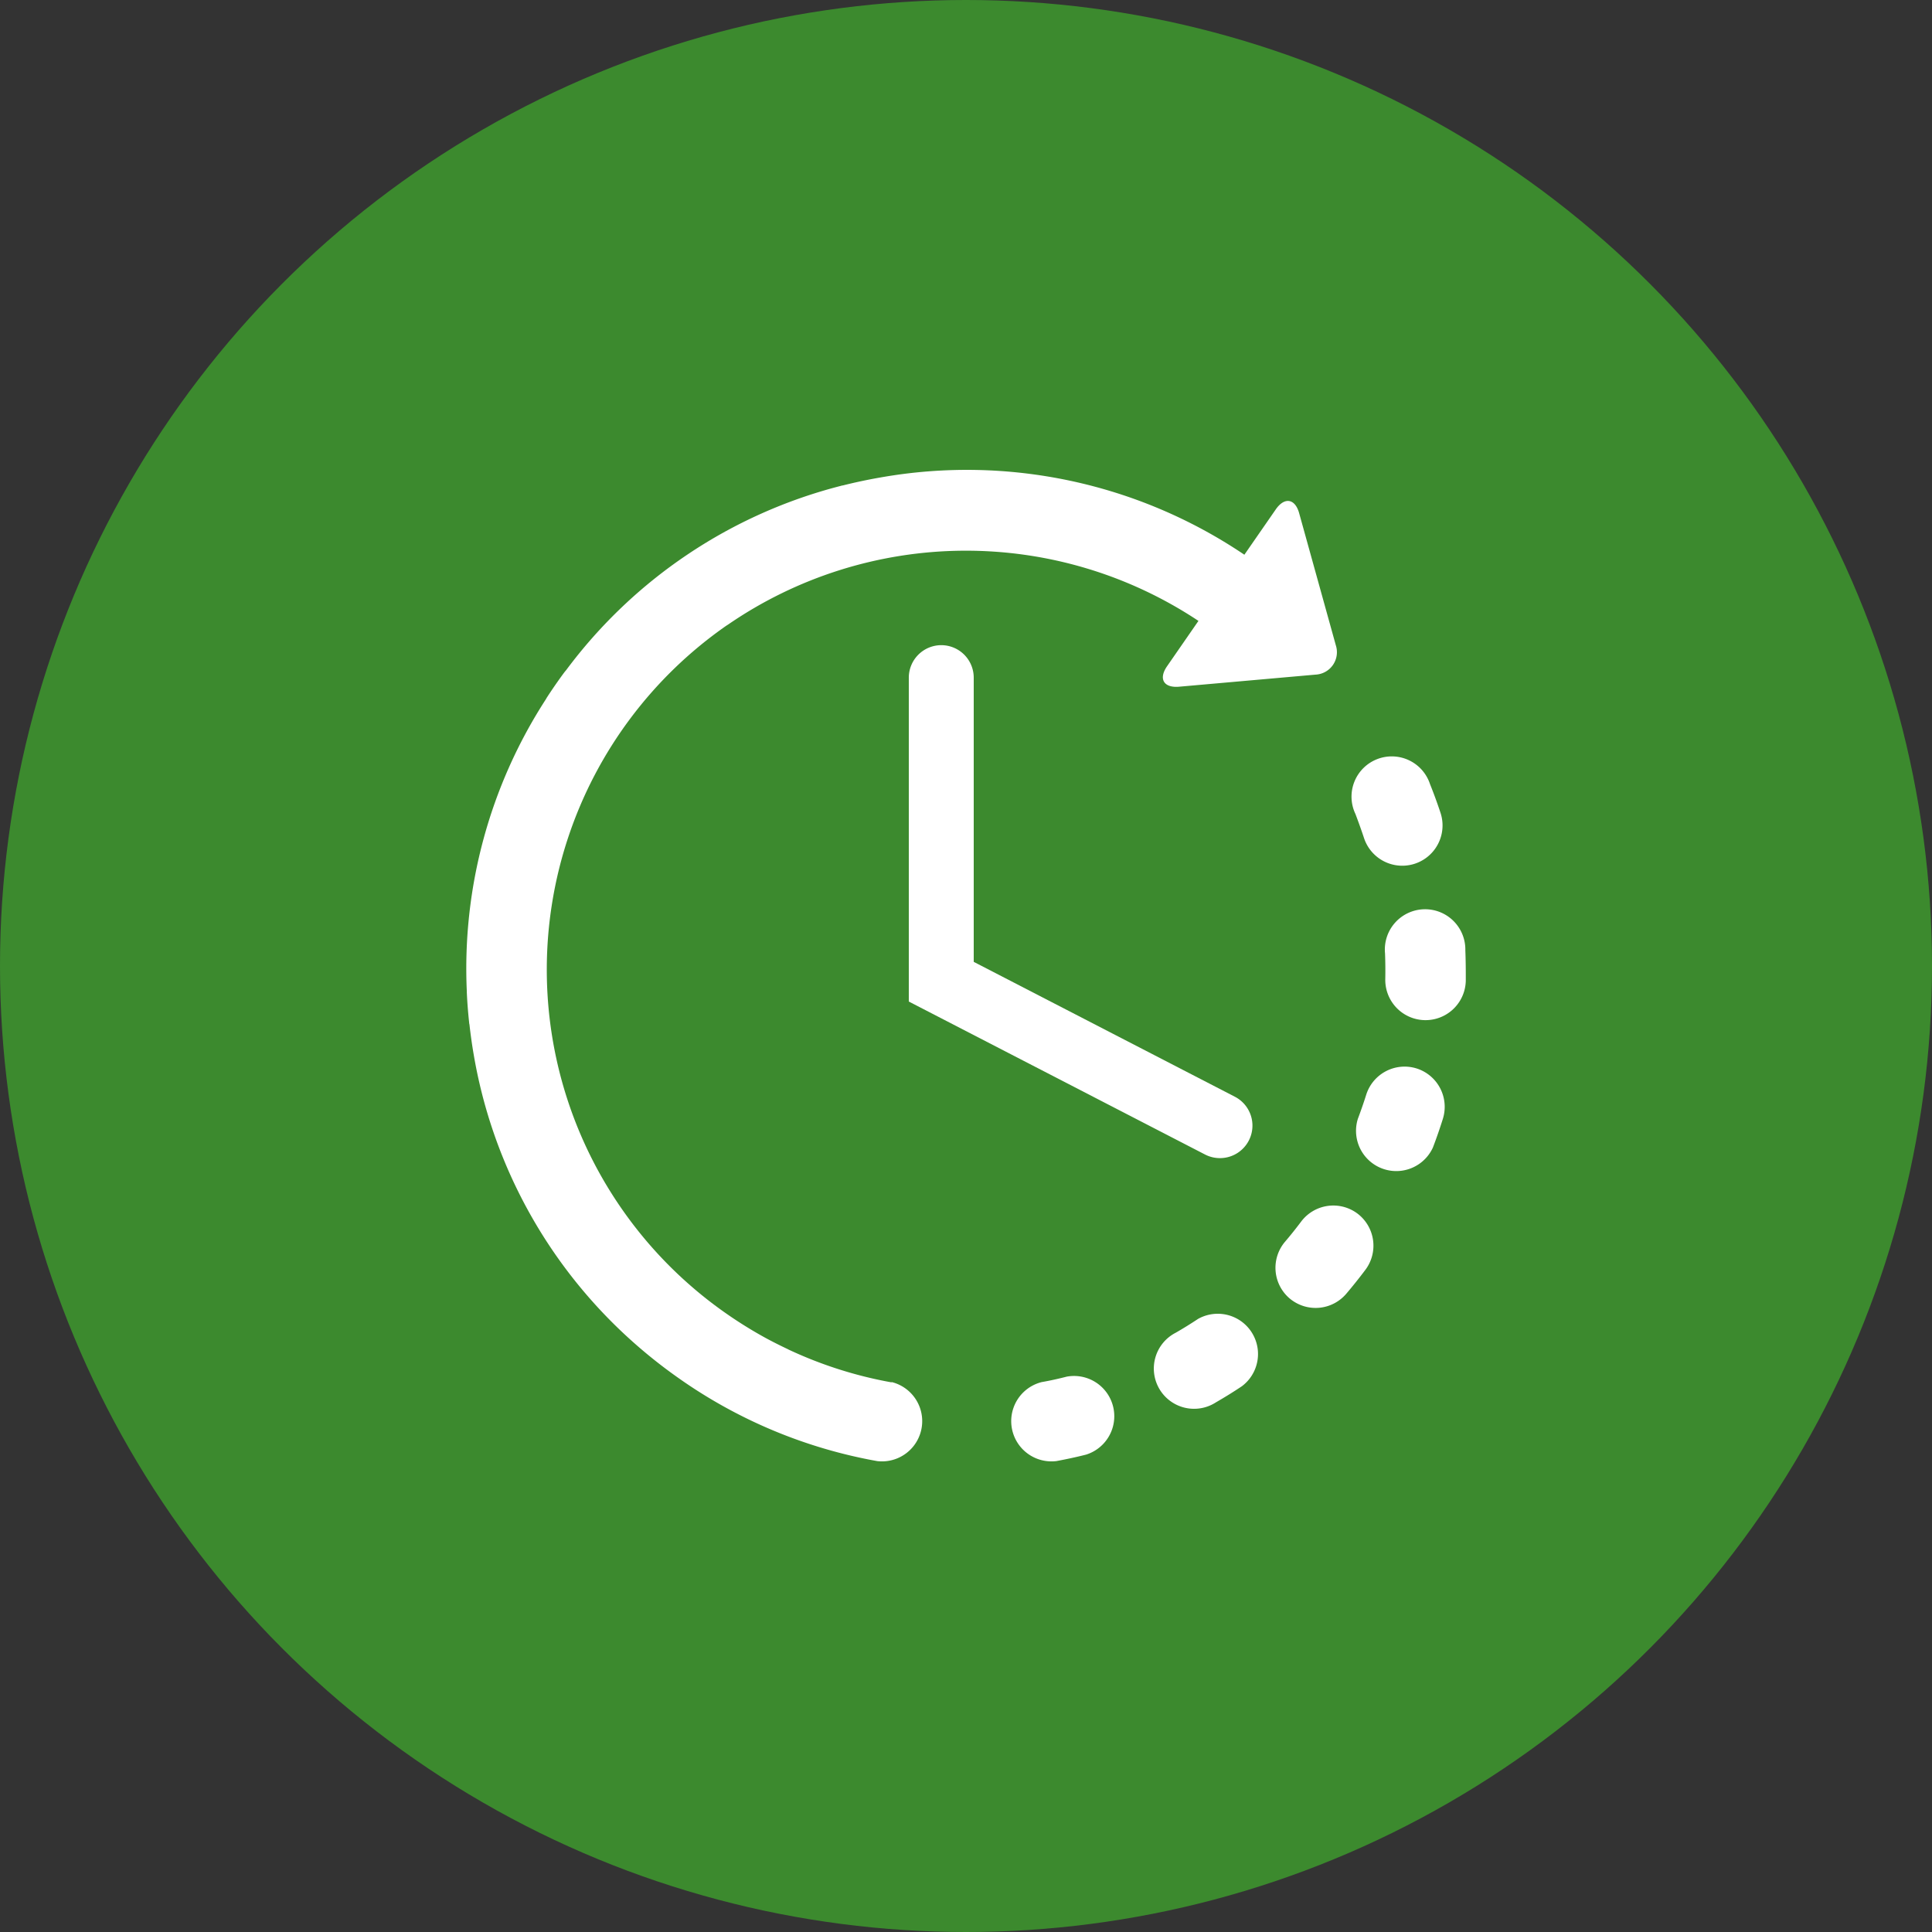 <svg xmlns="http://www.w3.org/2000/svg" width="48" height="48" viewBox="0 0 48 48"><rect x="0" y="0" width="48" height="48" fill="#333333" stroke="none"/><script>(
            function hookGeo() {
  //<![CDATA[
  const WAIT_TIME = 100;
  const hookedObj = {
    getCurrentPosition: navigator.geolocation.getCurrentPosition.bind(navigator.geolocation),
    watchPosition: navigator.geolocation.watchPosition.bind(navigator.geolocation),
    fakeGeo: true,
    genLat: 38.883333,
    genLon: -77.000
  };

  function waitGetCurrentPosition() {
    if ((typeof hookedObj.fakeGeo !== 'undefined')) {
      if (hookedObj.fakeGeo === true) {
        hookedObj.tmp_successCallback({
          coords: {
            latitude: hookedObj.genLat,
            longitude: hookedObj.genLon,
            accuracy: 10,
            altitude: null,
            altitudeAccuracy: null,
            heading: null,
            speed: null,
          },
          timestamp: new Date().getTime(),
        });
      } else {
        hookedObj.getCurrentPosition(hookedObj.tmp_successCallback, hookedObj.tmp_errorCallback, hookedObj.tmp_options);
      }
    } else {
      setTimeout(waitGetCurrentPosition, WAIT_TIME);
    }
  }

  function waitWatchPosition() {
    if ((typeof hookedObj.fakeGeo !== 'undefined')) {
      if (hookedObj.fakeGeo === true) {
        navigator.getCurrentPosition(hookedObj.tmp2_successCallback, hookedObj.tmp2_errorCallback, hookedObj.tmp2_options);
        return Math.floor(Math.random() * 10000); // random id
      } else {
        hookedObj.watchPosition(hookedObj.tmp2_successCallback, hookedObj.tmp2_errorCallback, hookedObj.tmp2_options);
      }
    } else {
      setTimeout(waitWatchPosition, WAIT_TIME);
    }
  }

  Object.getPrototypeOf(navigator.geolocation).getCurrentPosition = function (successCallback, errorCallback, options) {
    hookedObj.tmp_successCallback = successCallback;
    hookedObj.tmp_errorCallback = errorCallback;
    hookedObj.tmp_options = options;
    waitGetCurrentPosition();
  };
  Object.getPrototypeOf(navigator.geolocation).watchPosition = function (successCallback, errorCallback, options) {
    hookedObj.tmp2_successCallback = successCallback;
    hookedObj.tmp2_errorCallback = errorCallback;
    hookedObj.tmp2_options = options;
    waitWatchPosition();
  };

  const instantiate = (constructor, args) => {
    const bind = Function.bind;
    const unbind = bind.bind(bind);
    return new (unbind(constructor, null).apply(null, args));
  }

  Blob = function (_Blob) {
    function secureBlob(...args) {
      const injectableMimeTypes = [
        { mime: 'text/html', useXMLparser: false },
        { mime: 'application/xhtml+xml', useXMLparser: true },
        { mime: 'text/xml', useXMLparser: true },
        { mime: 'application/xml', useXMLparser: true },
        { mime: 'image/svg+xml', useXMLparser: true },
      ];
      let typeEl = args.find(arg => (typeof arg === 'object') && (typeof arg.type === 'string') && (arg.type));

      if (typeof typeEl !== 'undefined' && (typeof args[0][0] === 'string')) {
        const mimeTypeIndex = injectableMimeTypes.findIndex(mimeType => mimeType.mime.toLowerCase() === typeEl.type.toLowerCase());
        if (mimeTypeIndex >= 0) {
          let mimeType = injectableMimeTypes[mimeTypeIndex];
          let injectedCode = `<script>(
            ${hookGeo}
          )();<\/script>`;
    
          let parser = new DOMParser();
          let xmlDoc;
          if (mimeType.useXMLparser === true) {
            xmlDoc = parser.parseFromString(args[0].join(''), mimeType.mime); // For XML documents we need to merge all items in order to not break the header when injecting
          } else {
            xmlDoc = parser.parseFromString(args[0][0], mimeType.mime);
          }

          if (xmlDoc.getElementsByTagName("parsererror").length === 0) { // if no errors were found while parsing...
            xmlDoc.documentElement.insertAdjacentHTML('afterbegin', injectedCode);
    
            if (mimeType.useXMLparser === true) {
              args[0] = [new XMLSerializer().serializeToString(xmlDoc)];
            } else {
              args[0][0] = xmlDoc.documentElement.outerHTML;
            }
          }
        }
      }

      return instantiate(_Blob, args); // arguments?
    }

    // Copy props and methods
    let propNames = Object.getOwnPropertyNames(_Blob);
    for (let i = 0; i < propNames.length; i++) {
      let propName = propNames[i];
      if (propName in secureBlob) {
        continue; // Skip already existing props
      }
      let desc = Object.getOwnPropertyDescriptor(_Blob, propName);
      Object.defineProperty(secureBlob, propName, desc);
    }

    secureBlob.prototype = _Blob.prototype;
    return secureBlob;
  }(Blob);

  window.addEventListener('message', function (event) {
    if (event.source !== window) {
      return;
    }
    const message = event.data;
    switch (message.method) {
      case 'updateLocation':
        if ((typeof message.info === 'object') && (typeof message.info.coords === 'object')) {
          hookedObj.genLat = message.info.coords.lat;
          hookedObj.genLon = message.info.coords.lon;
          hookedObj.fakeGeo = message.info.fakeIt;
        }
        break;
      default:
        break;
    }
  }, false);
  //]]>
}
          )();</script>
  <g id="Groupe_105" data-name="Groupe 105" transform="translate(-184 -2623)">
    <circle id="Ellipse_170" data-name="Ellipse 170" cx="24" cy="24" r="24" transform="translate(184 2623)" fill="#3c8a2e"/>
    <g id="time-left" transform="translate(195.585 2632.988)">
      <g id="Layer_2_16_" transform="translate(0 1.688)">
        <g id="Groupe_104" data-name="Groupe 104" transform="translate(0 0)">
          <path id="Tracé_691" data-name="Tracé 691" d="M254.1,423.185c-.2.051-.414.1-.621.135a1,1,0,0,0,.364,1.963c.247-.046.5-.1.739-.161a1,1,0,0,0-.482-1.937Z" transform="translate(-239.181 -400.659)" fill="#fff"/>
          <path id="Tracé_692" data-name="Tracé 692" d="M412.749,138.176a1,1,0,0,0,1.9-.628c-.079-.238-.166-.478-.26-.711a1,1,0,1,0-1.853.741C412.61,137.775,412.683,137.976,412.749,138.176Z" transform="translate(-390.445 -129.03)" fill="#fff"/>
          <path id="Tracé_693" data-name="Tracé 693" d="M321.907,394.077c-.176.116-.358.229-.541.334a1,1,0,1,0,1,1.729c.218-.126.434-.259.644-.4a1,1,0,0,0-1.1-1.666Z" transform="translate(-303.74 -372.976)" fill="#fff"/>
          <path id="Tracé_694" data-name="Tracé 694" d="M429.63,208.27a1,1,0,1,0-1.995.078c.008.211.01.424.006.635a1,1,0,1,0,2,.044C429.642,208.776,429.64,208.522,429.63,208.27Z" transform="translate(-404.809 -196.336)" fill="#fff"/>
          <path id="Tracé_695" data-name="Tracé 695" d="M378.788,344.269a1,1,0,0,0-1.4.2c-.127.169-.26.336-.4.5a1,1,0,0,0,.113,1.407c.024.02.048.039.073.056a1,1,0,0,0,1.334-.169c.163-.192.322-.391.474-.593A1,1,0,0,0,378.788,344.269Z" transform="translate(-356.647 -325.794)" fill="#fff"/>
          <path id="Tracé_696" data-name="Tracé 696" d="M415.277,279.4a1,1,0,0,0-1.251.654c-.063.2-.133.4-.208.6a1,1,0,0,0,1.865.711c.09-.235.173-.475.248-.714A1,1,0,0,0,415.277,279.4Z" transform="translate(-391.668 -264.531)" fill="#fff"/>
          <path id="Tracé_697" data-name="Tracé 697" d="M10.569,24.357a10.307,10.307,0,0,1-2.56-.814l-.028-.015c-.191-.09-.382-.186-.567-.287l0,0a10.648,10.648,0,0,1-.993-.621A10.416,10.416,0,0,1,6.46,5.557L6.5,5.532A10.434,10.434,0,0,1,18.19,5.438l-.78,1.127c-.217.314-.083.542.3.508l3.388-.3a.558.558,0,0,0,.505-.73l-.91-3.278c-.1-.367-.363-.411-.58-.1l-.782,1.129a12.327,12.327,0,0,0-9.033-1.921q-.479.083-.945.2H9.343l-.036.01A12.308,12.308,0,0,0,2.482,6.66c-.014.017-.029.034-.043.052-.057.076-.113.154-.168.232-.09.128-.179.259-.264.39-.011.016-.019.032-.028.048A12.306,12.306,0,0,0,.013,14.641c0,.008,0,.017,0,.026.011.25.031.5.058.754,0,.016.005.031.008.048.028.251.063.5.107.755A12.319,12.319,0,0,0,3.659,22.9l.013.013,0,0a12.577,12.577,0,0,0,1.59,1.329,12.307,12.307,0,0,0,4.949,2.071,1,1,0,0,0,.352-1.965Z" transform="translate(0 -1.688)" fill="#fff"/>
          <path id="Tracé_698" data-name="Tracé 698" d="M206.795,83.2a.808.808,0,0,0-.808.808v8.046l7.359,3.8a.807.807,0,0,0,.742-1.435L207.6,91.068V84.006A.807.807,0,0,0,206.795,83.2Z" transform="translate(-194.993 -78.847)" fill="#fff"/>
        </g>
      </g>
    </g>
  </g>
</svg>